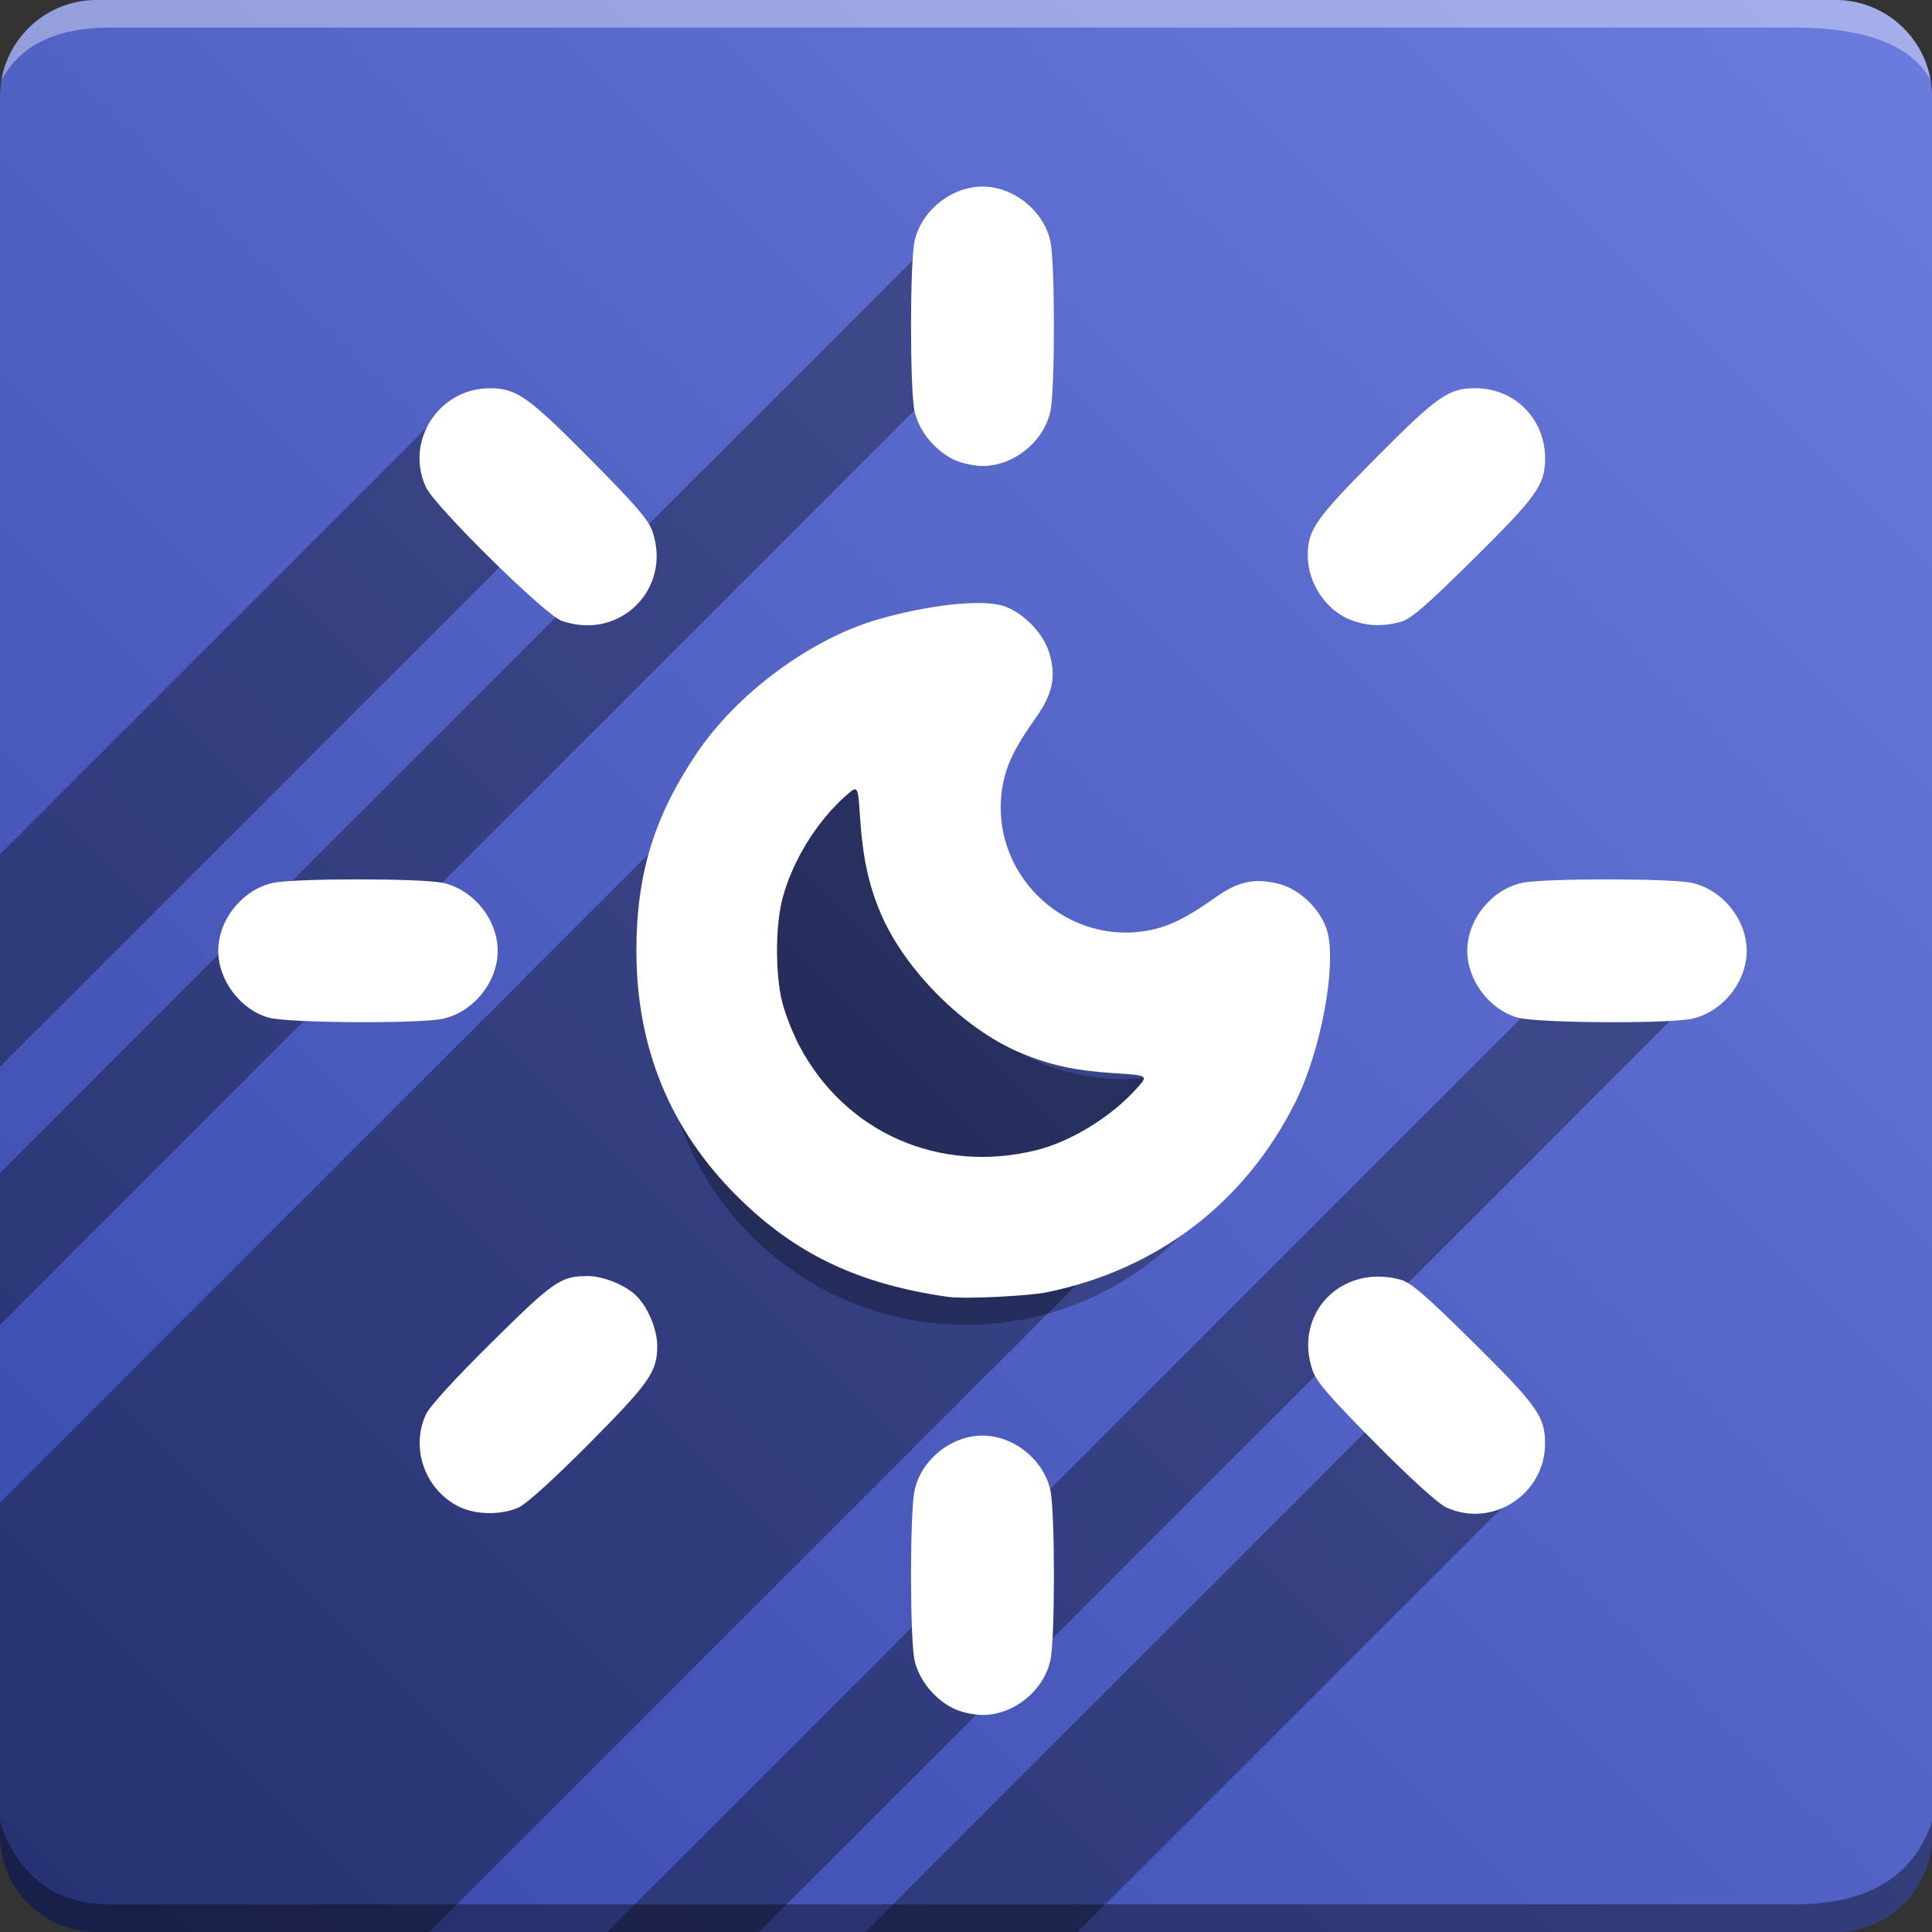 <?xml version="1.0" encoding="UTF-8" standalone="no"?>
<svg
   version="1.1"
   width="70"
   height="70"
   viewBox="0,0,70,70"
   odoo-icon:version="1.0"
   odoo-icon:size="70"
   odoo-icon:icon-size="0.78"
   odoo-icon:icon-color="#FFFFFF"
   odoo-icon:icon-flat-shadow-angle="135"
   odoo-icon:background-color="#3949ab"
   odoo-icon:background-gradient="0.2"
   odoo-icon:box-radius="3.5"
   odoo-icon:odoo-version="14.0"
   id="svg2"
   sodipodi:docname="icon (5).svg"
   xml:space="preserve"
   inkscape:version="1.4 (e7c3feb100, 2024-10-09)"
   xmlns:inkscape="http://www.inkscape.org/namespaces/inkscape"
   xmlns:sodipodi="http://sodipodi.sourceforge.net/DTD/sodipodi-0.dtd"
   xmlns="http://www.w3.org/2000/svg"
   xmlns:svg="http://www.w3.org/2000/svg"
   xmlns:odoo-icon="https://ivantodorovich.github.io/odoo-icon"><rect x="0" y="0" width="70" height="70" fill="#333333" stroke="none"/><sodipodi:namedview
     id="namedview2"
     pagecolor="#505050"
     bordercolor="#eeeeee"
     borderopacity="1"
     inkscape:showpageshadow="0"
     inkscape:pageopacity="0"
     inkscape:pagecheckerboard="0"
     inkscape:deskcolor="#505050"
     inkscape:zoom="5.7714286"
     inkscape:cx="1.9925743"
     inkscape:cy="53.886139"
     inkscape:window-width="2496"
     inkscape:window-height="1011"
     inkscape:window-x="1984"
     inkscape:window-y="32"
     inkscape:window-maximized="1"
     inkscape:current-layer="g2" /><defs
     id="defs2"><linearGradient
       x1="70"
       y1="0"
       x2="0"
       y2="70"
       gradientUnits="userSpaceOnUse"
       id="color-1"><stop
         offset="0"
         stop-color="#6c7cde"
         id="stop1" /><stop
         offset="1"
         stop-color="#3949ab"
         id="stop2" /></linearGradient></defs><g
     fill="none"
     fill-rule="nonzero"
     stroke="none"
     stroke-width="1"
     stroke-linecap="butt"
     stroke-linejoin="miter"
     stroke-miterlimit="10"
     stroke-dasharray=""
     stroke-dashoffset="0"
     font-family="none"
     font-weight="none"
     font-size="none"
     text-anchor="none"
     style="mix-blend-mode: normal"
     id="g2"><path
       d="M3.5,70c-1.933,0 -3.5,-1.567 -3.5,-3.5v-63c0,-1.933 1.567,-3.5 3.5,-3.5h63c1.933,0 3.5,1.567 3.5,3.5v63c0,1.933 -1.567,3.5 -3.5,3.5z"
       id="box"
       fill="url(#color-1)" /><path
       d="M65,1h-61c-1.95,0 -3.267,0.634 -3.949,1.902c0.284,-1.648 1.72,-2.902 3.449,-2.902h63c1.73,0 3.166,1.255 3.449,2.904c-0.698,-1.269 -2.348,-1.904 -4.949,-1.904z"
       id="topBoxShadow"
       fill="#ffffff"
       opacity="0.383" /><path
       d="M4,69h61c2.667,0 4.333,-1 5,-3v0.5c0,1.933 -1.567,3.5 -3.5,3.5h-63c-1.933,0 -3.5,-1.567 -3.5,-3.5c0,-0.161 0,-0.328 0,-0.5c0.667,2 2,3 4,3z"
       id="bottomBoxShadow"
       fill="#000000"
       opacity="0.383" /><path
       d="M35,26c-2.867,3.065 -2.787,7.852 0.18,10.819c2.968,2.968 7.754,3.048 10.819,0.18c0,6.075 -4.925,11 -11,11c-6.075,0 -11,-4.925 -11,-11c0,-6.075 4.925,-11 11,-11M35,9.5v5.5M35,59v5.5M15.475,17.475l3.85,3.85M50.675,52.675l3.85,3.85M7.5,37h5.5M57,37h5.5M19.325,52.675l-3.85,3.85M54.525,17.475l-3.85,3.85z"
       id="shadow"
       fill="#000000"
       opacity="0.3" /><path
       d="M35,24c-2.867,3.065 -2.787,7.852 0.18,10.819c2.968,2.968 7.754,3.048 10.819,0.18c0,3.038 -1.231,5.788 -3.222,7.778l-27.222,27.222h-12.056c-1.933,0 -3.5,-1.567 -3.5,-3.5l0,-12.057l27.221,-27.221c1.991,-1.991 4.741,-3.222 7.778,-3.222l-11,11c0,0 0,0.001 0,0.001zM35,7.5v5.5l-49.497,49.497l0,-5.5zM15.475,15.475l3.85,3.85l-19.325,19.325l0,-7.7zM50.675,50.675l3.85,3.85l-15.475,15.475h-7.7zM57,35h5.5l-49.497,49.497h-5.5z"
       id="flatShadow"
       fill="#000000"
       opacity="0.324" /><path
       d="m 35,24 c -2.867,3.065 -2.787,7.852 0.18,10.819 2.968,2.968 7.754,3.048 10.819,0.18 0,6.075 -4.925,11 -11,11 -6.075,0 -11,-4.925 -11,-11 0,-6.075 4.925,-11 11,-11 M 35,7.5 v 5.5 m 0,44 V 62.5 m -19.525,-47.025 3.85,3.85 m 31.35,31.35 3.85,3.85 M 7.5,35 h 5.5 m 44,0 H 62.5 m -43.175,15.675 -3.85,3.85 m 39.05,-39.05 -3.85,3.85 z"
       id="icon"
       fill="#ffffff"
       sodipodi:nodetypes="cscsscccccccccccccccccc"
       style="fill:none" /><path
       style="fill:#ffffff;stroke-width:0.118"
       d="m 34.595,61.924 c -0.705,-0.321 -1.305,-1.05 -1.46,-1.776 -0.169,-0.79 -0.169,-5.354 0,-6.144 0.238,-1.109 1.328,-1.99 2.462,-1.99 1.134,0 2.224,0.881 2.462,1.99 0.169,0.79 0.169,5.354 0,6.144 -0.238,1.109 -1.328,1.99 -2.462,1.99 -0.292,0 -0.742,-0.097 -1.002,-0.215 z M 16.682,54.614 c -1.261,-0.584 -1.83,-2.122 -1.248,-3.371 0.136,-0.292 1.042,-1.284 2.384,-2.611 2.25,-2.224 2.498,-2.395 3.469,-2.397 0.588,-0.001 1.401,0.335 1.795,0.741 0.409,0.422 0.731,1.21 0.731,1.792 0,0.932 -0.277,1.329 -2.449,3.518 -1.275,1.284 -2.272,2.19 -2.559,2.325 -0.602,0.282 -1.515,0.283 -2.121,0.003 z m 35.708,-0.003 c -0.288,-0.135 -1.285,-1.041 -2.559,-2.325 -1.633,-1.646 -2.127,-2.216 -2.269,-2.62 -0.721,-2.061 1.036,-3.887 3.178,-3.302 0.38,0.104 0.892,0.544 2.636,2.268 2.32,2.293 2.604,2.693 2.604,3.671 0,1.846 -1.928,3.086 -3.589,2.308 z M 34.36,46.99 c -3.252,-0.462 -5.529,-1.544 -7.632,-3.627 -2.444,-2.42 -3.67,-5.398 -3.67,-8.914 0,-2.776 0.639,-4.863 2.193,-7.166 1.459,-2.162 4.1,-4.118 6.516,-4.827 1.853,-0.543 3.816,-0.757 4.594,-0.5 0.71,0.234 1.443,0.985 1.654,1.695 0.259,0.871 0.132,1.485 -0.487,2.357 -0.774,1.091 -1.085,1.741 -1.213,2.536 -0.486,3.019 2.167,5.673 5.186,5.186 0.794,-0.128 1.445,-0.439 2.532,-1.211 0.836,-0.594 1.433,-0.719 2.325,-0.488 0.761,0.197 1.528,0.959 1.735,1.723 0.339,1.253 -0.238,4.332 -1.157,6.174 -1.813,3.633 -4.975,6.059 -8.982,6.889 -0.695,0.144 -3.011,0.255 -3.594,0.172 z m 3.182,-5.315 c 1.281,-0.316 2.764,-1.236 3.689,-2.29 0.371,-0.423 0.371,-0.423 -0.893,-0.504 -1.388,-0.089 -2.31,-0.291 -3.378,-0.741 -2.048,-0.862 -4.197,-3.017 -5.063,-5.076 -0.427,-1.016 -0.642,-2.018 -0.734,-3.424 -0.078,-1.194 -0.078,-1.194 -0.501,-0.823 -1.063,0.933 -1.961,2.388 -2.314,3.747 -0.26,1.003 -0.26,2.768 0,3.771 0.109,0.421 0.38,1.112 0.602,1.535 1.657,3.161 5.072,4.673 8.592,3.805 z M 9.752,36.874 C 8.722,36.597 7.908,35.527 7.908,34.45 c 0,-1.134 0.881,-2.224 1.99,-2.462 0.79,-0.169 5.354,-0.169 6.144,0 1.109,0.238 1.99,1.328 1.99,2.462 0,1.134 -0.881,2.224 -1.99,2.462 -0.863,0.185 -5.567,0.157 -6.29,-0.038 z m 45.254,0 c -1.03,-0.277 -1.844,-1.347 -1.844,-2.424 0,-1.134 0.881,-2.224 1.99,-2.462 0.79,-0.169 5.354,-0.169 6.144,0 1.109,0.238 1.99,1.328 1.99,2.462 0,1.134 -0.881,2.224 -1.99,2.462 -0.863,0.185 -5.567,0.157 -6.29,-0.038 z M 20.343,22.489 c -0.599,-0.213 -4.581,-4.134 -4.908,-4.833 -0.778,-1.661 0.462,-3.589 2.308,-3.589 0.969,0 1.381,0.289 3.62,2.546 1.633,1.646 2.127,2.216 2.269,2.62 0.736,2.104 -1.185,4.006 -3.288,3.257 z m 28.632,-0.013 c -0.914,-0.335 -1.593,-1.337 -1.593,-2.352 0,-0.925 0.28,-1.326 2.449,-3.512 2.239,-2.256 2.651,-2.546 3.62,-2.546 1.432,0 2.538,1.116 2.531,2.554 -0.004,0.952 -0.301,1.367 -2.606,3.646 -1.744,1.724 -2.256,2.164 -2.636,2.268 -0.624,0.17 -1.192,0.151 -1.765,-0.058 z M 34.595,16.67 c -0.705,-0.321 -1.305,-1.05 -1.46,-1.776 -0.169,-0.79 -0.169,-5.354 0,-6.144 0.238,-1.109 1.328,-1.99 2.462,-1.99 1.134,0 2.224,0.881 2.462,1.99 0.169,0.79 0.169,5.354 0,6.144 -0.238,1.109 -1.328,1.99 -2.462,1.99 -0.292,0 -0.742,-0.097 -1.002,-0.215 z"
       id="path2" /></g></svg>
